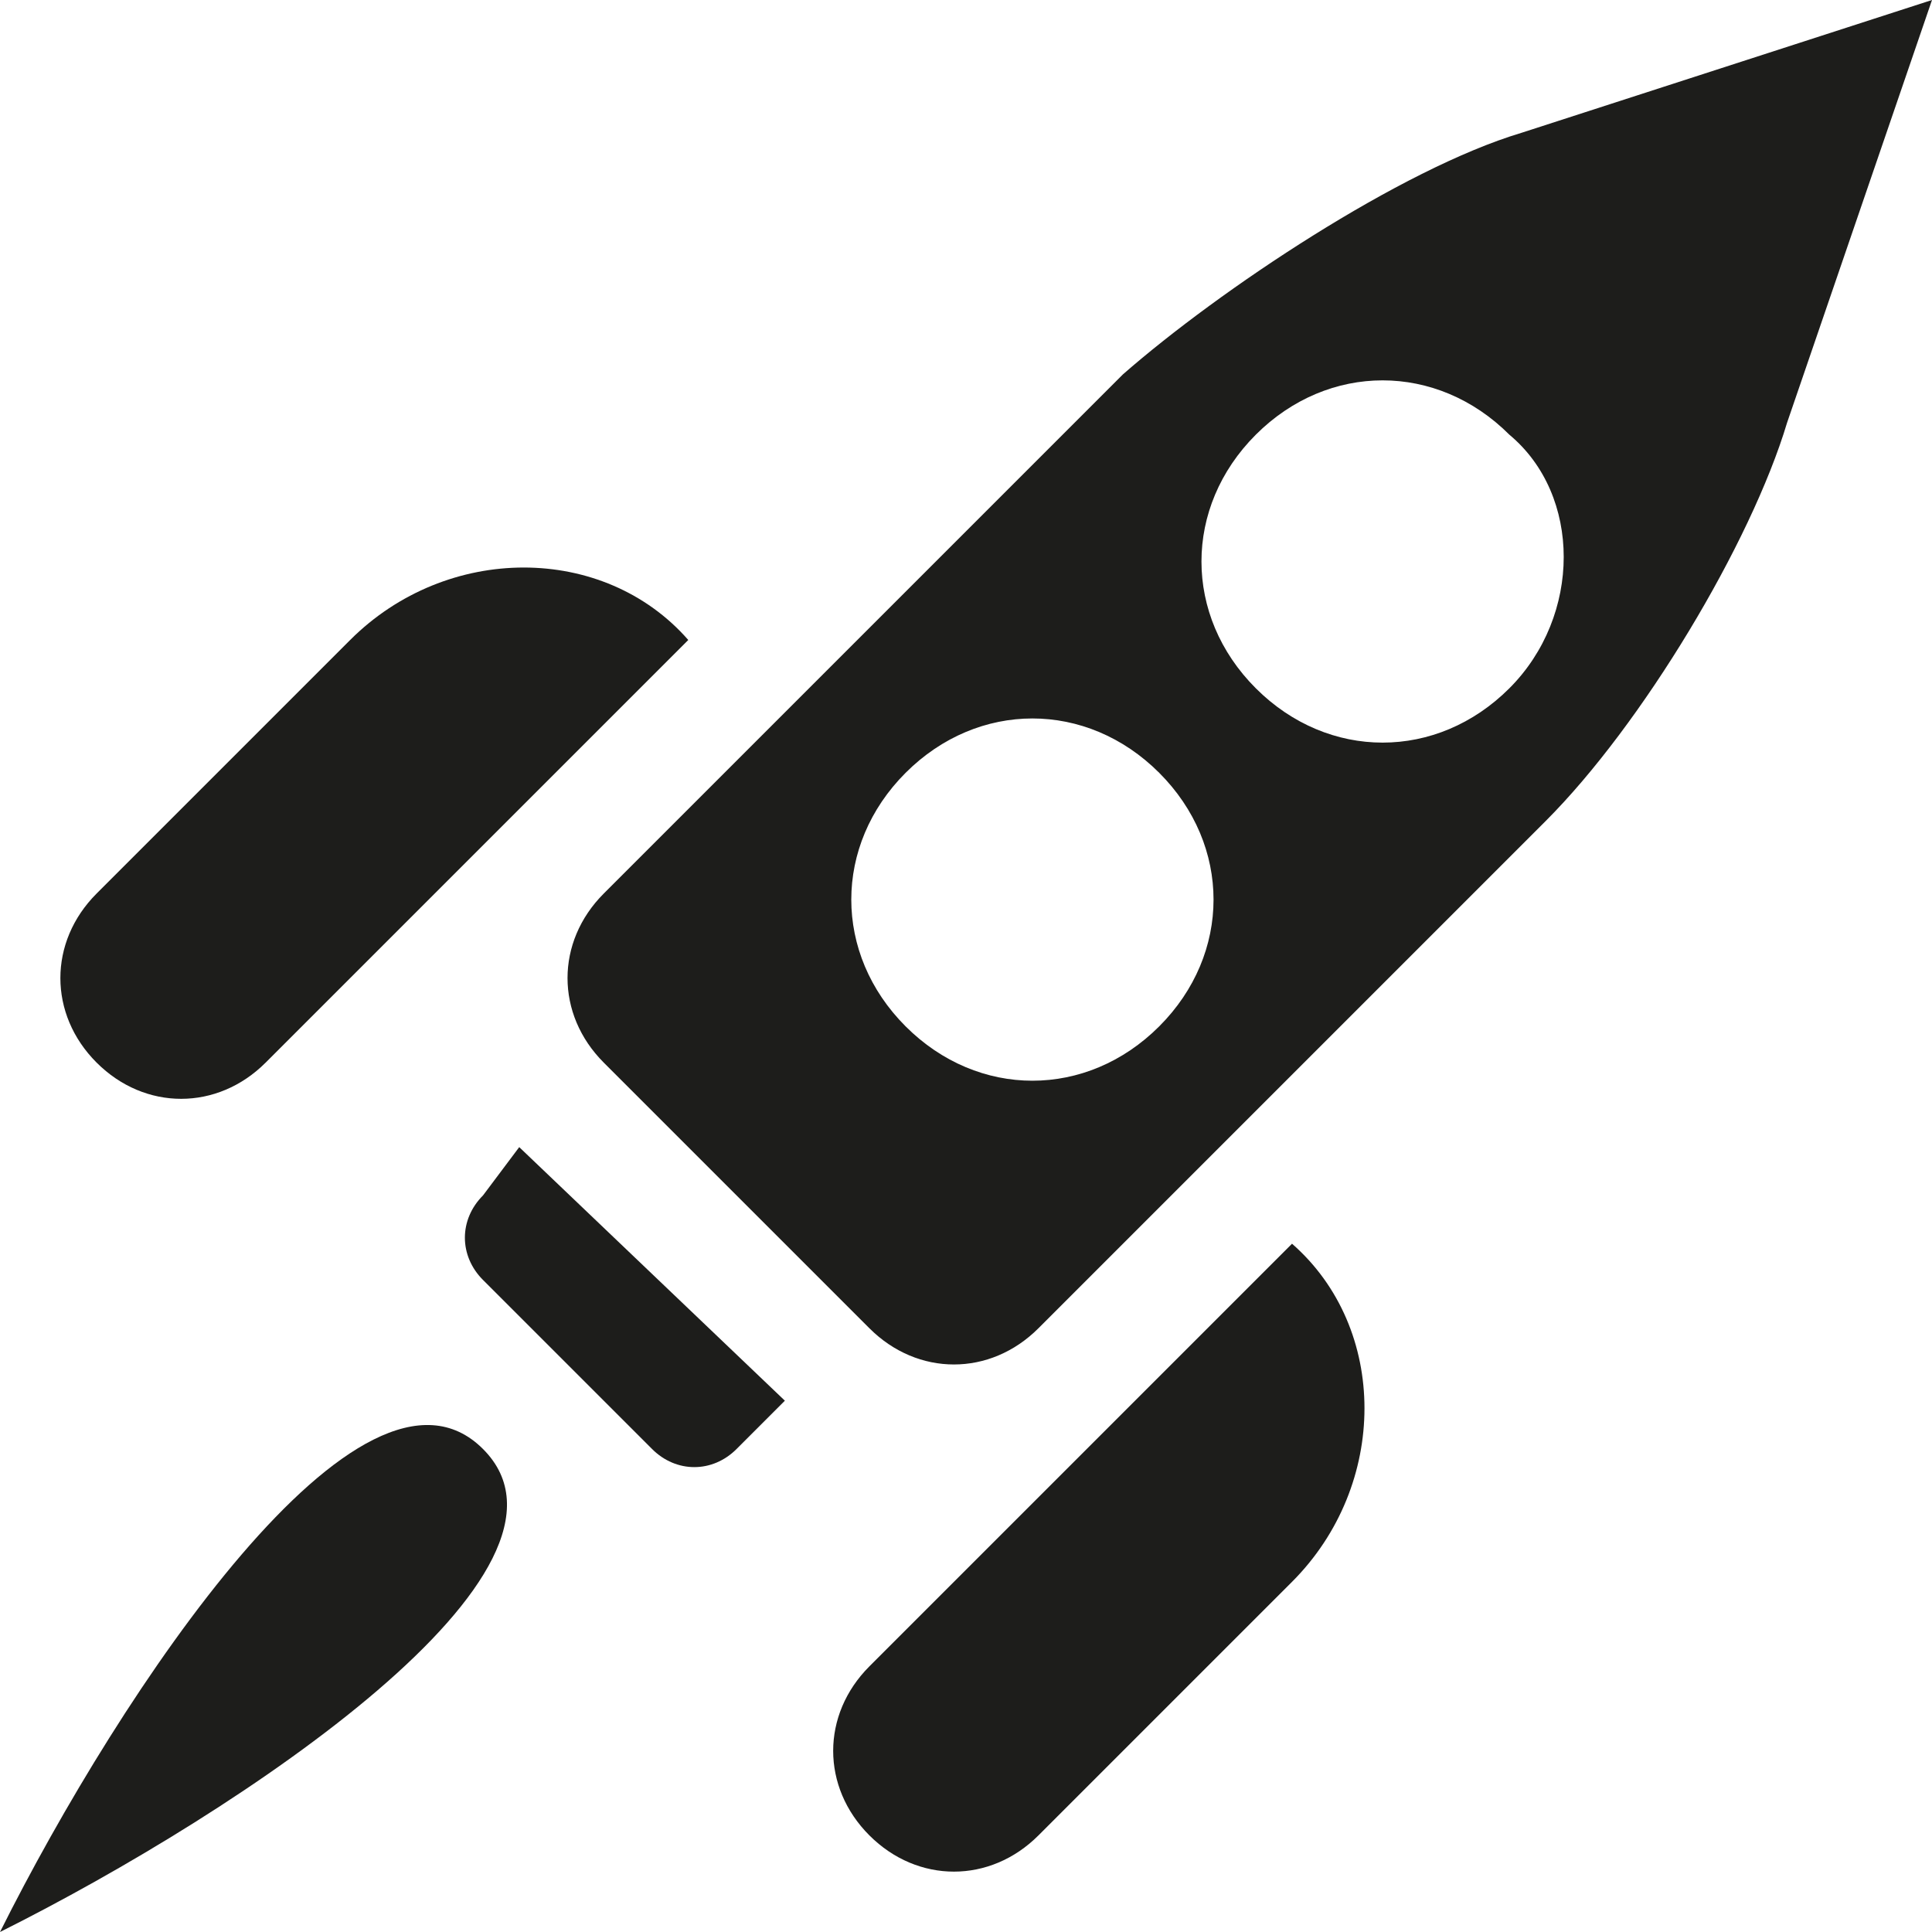 <?xml version="1.0" encoding="utf-8"?>
<!-- Generator: Adobe Illustrator 19.0.0, SVG Export Plug-In . SVG Version: 6.00 Build 0)  -->
<svg version="1.1" id="Icons" xmlns="http://www.w3.org/2000/svg" xmlns:xlink="http://www.w3.org/1999/xlink" x="0px" y="0px"
	 viewBox="0 0 16 16" style="enable-background:new 0 0 16 16;" xml:space="preserve">
<style type="text/css">
	.st0{fill:#1D1D1B;}
</style>
<g>
	<path class="st0" d="M12.6,1.1c-1,0.3-2.5,1.3-3.3,2L5,7.4c-0.4,0.4-0.4,1,0,1.4L7.2,11c0.4,0.4,1,0.4,1.4,0l4.2-4.2
		c0.8-0.8,1.7-2.3,2-3.3L16,0L12.6,1.1z M9.6,8.5c-0.6,0.6-1.5,0.6-2.1,0C6.9,7.9,6.9,7,7.5,6.4c0.6-0.6,1.5-0.6,2.1,0
		C10.2,7,10.2,7.9,9.6,8.5z M12.5,5.7c-0.6,0.6-1.5,0.6-2.1,0c-0.6-0.6-0.6-1.5,0-2.1c0.6-0.6,1.5-0.6,2.1,0
		C13.1,4.1,13.1,5.1,12.5,5.7z"/>
	<path class="st0" d="M2.2,8.8l3.5-3.5C5,4.5,3.7,4.5,2.9,5.3L0.8,7.4c-0.4,0.4-0.4,1,0,1.4C1.2,9.2,1.8,9.2,2.2,8.8z"/>
	<path class="st0" d="M7.2,13.8c-0.4,0.4-0.4,1,0,1.4c0.4,0.4,1,0.4,1.4,0l2.1-2.1c0.8-0.8,0.8-2.1,0-2.8L7.2,13.8z"/>
	<path class="st0" d="M4,9.9c-0.2,0.2-0.2,0.5,0,0.7L5.4,12c0.2,0.2,0.5,0.2,0.7,0l0.4-0.4L4.3,9.5L4,9.9z"/>
	<path class="st0" d="M0,16c2-1,5-3,4-4S1,14,0,16z"/>
</g>
</svg>
